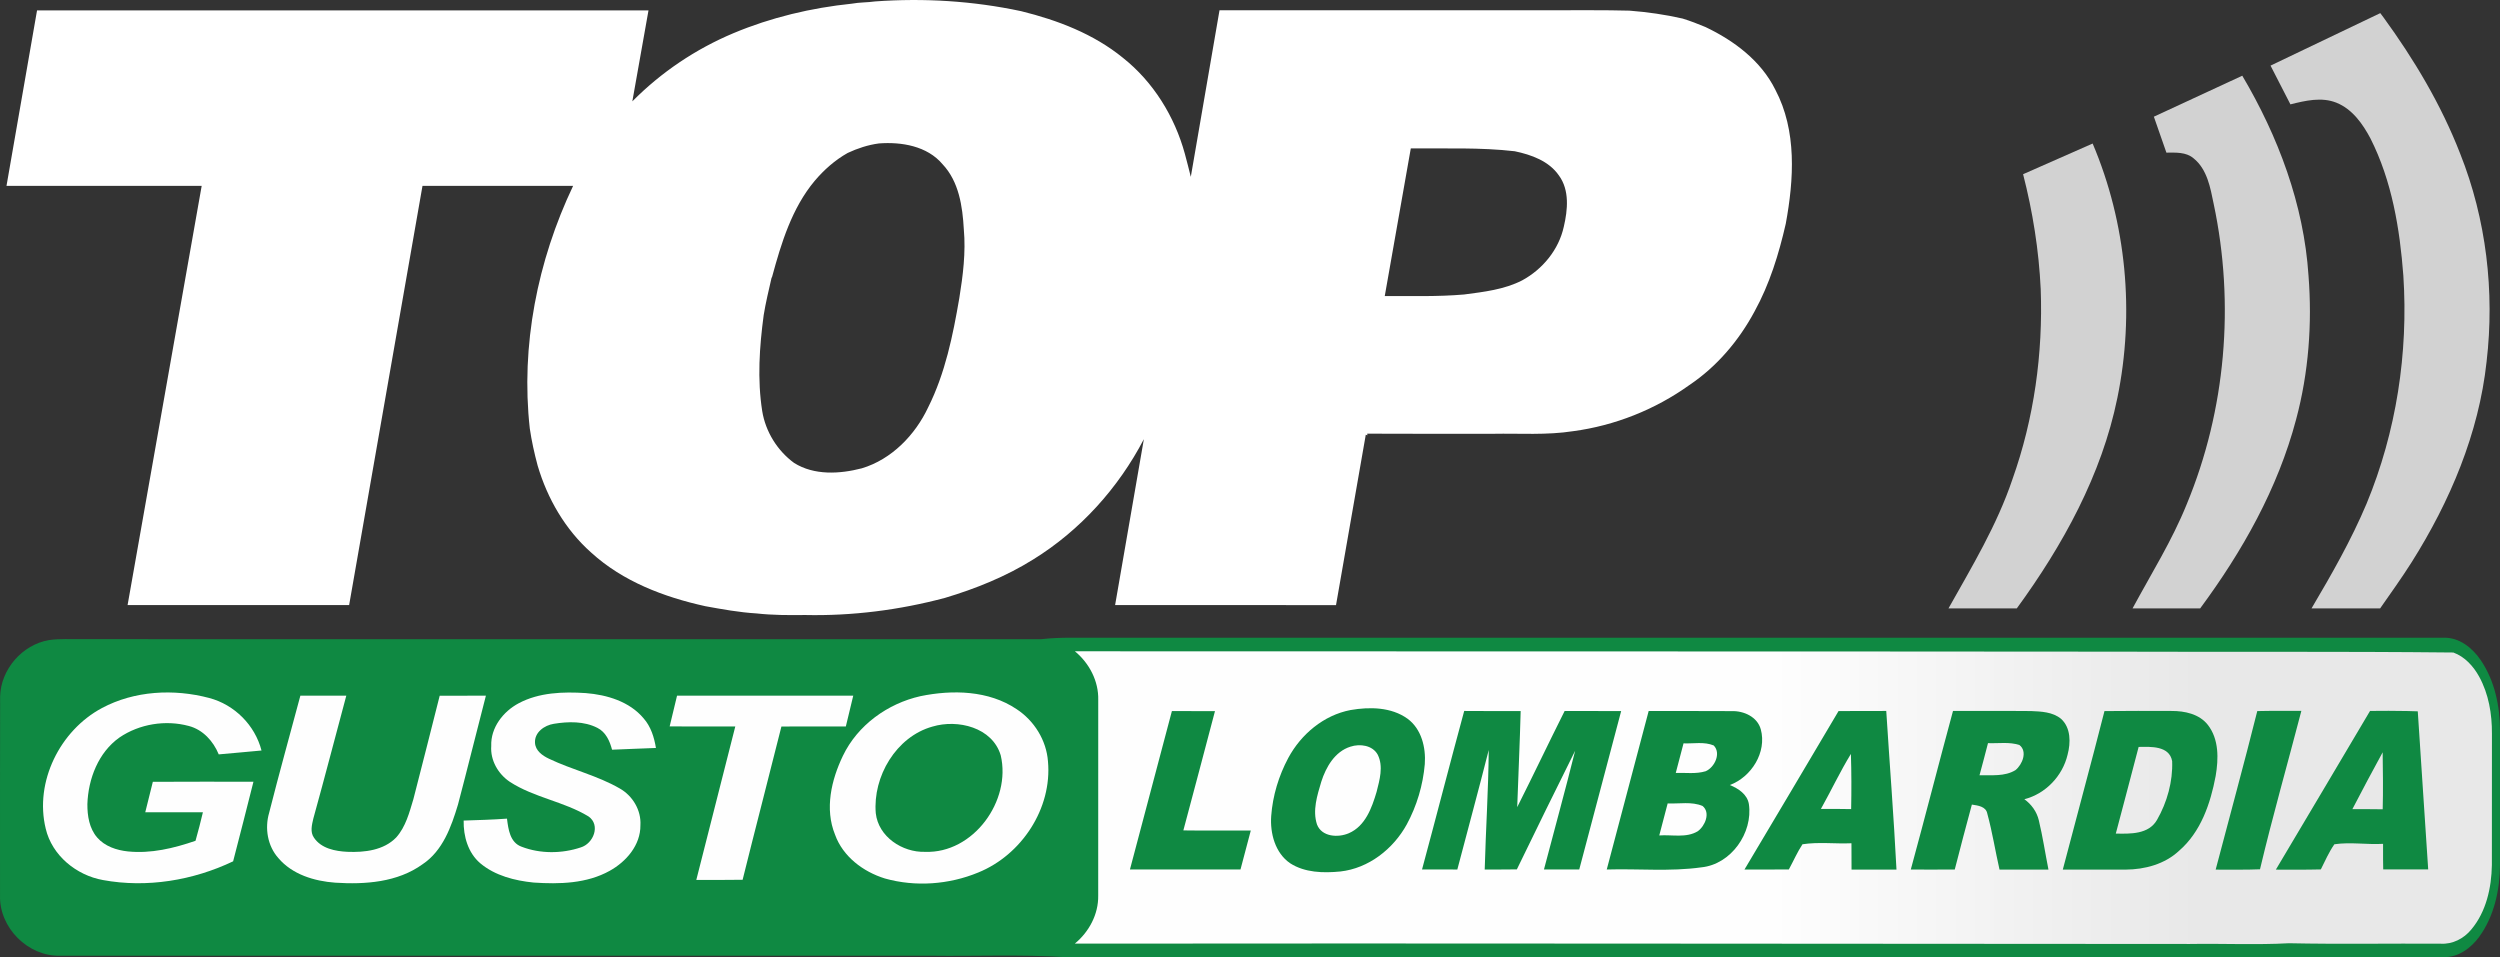 <svg width="818.22pt" height="313.27pt" version="1.1" viewBox="0 0 818.22 313.27" xmlns="http://www.w3.org/2000/svg">
 <rect x="0" y="0" width="818.22" height="313.27" fill="#333333" stroke="none"/>
 <defs>
  <linearGradient id="a" x1="856.26" x2="1042" y1="485.29" y2="485.29" gradientTransform="matrix(.75 0 0 .75 -62.261 -102.89)" gradientUnits="userSpaceOnUse">
   <stop stop-color="#fefefe" offset="0"/>
   <stop stop-color="#e8e8e8" offset="1"/>
  </linearGradient>
 </defs>
 <path d="m16.059 209.49c3.54-0.52 7.13-0.24 10.69-0.3 104.68 0 209.36 0.04 314.05 0.01 6.27-0.73 12.59-0.41 18.9-0.47 146.67 0.01 293.34-0.01 440.01 0 5.1-0.2 9.45 3.28 12.19 7.3 4.59 6.75 6.32 15.07 6.32 23.14 0 14.64 0.01 29.28 0 43.93-0.05 8.22-1.9 16.74-6.79 23.49-2.71 3.7-6.89 6.82-11.67 6.65-150.33 0.04-300.66-0.02-451 0.03-14.64-0.94-29.34-0.27-44.01-0.47-95.01-0.01-190.03 0.02-285.05 0-10.54 0.28-19.98-9.17-19.69-19.71 0.02-21.69-0.05-43.39 0.03-65.08 0.18-8.91 7.24-17.03 16.02-18.52" fill="#0f8942"/>
 <path d="m351.81 213.16c4.69 3.88 7.78 9.739 7.63 15.899 0 21.36 0.01 42.711-0.01 64.061 0.1 6.11-3.001 11.889-7.661 15.719 121.65-0.15 243.3 0.09 364.96 0.11 10.8-0.18 21.65 0.351 32.42-0.239 16.54 0.35 33.099 0.039 49.649 0.149 3.88 0.24 7.599-1.671 10.02-4.641 4.89-5.82 6.61-13.639 6.74-21.079 0.04-14.34-0.01-28.671 0.02-43.011 0.04-6.42-1.059-12.999-4.179-18.669-1.89-3.43-4.701-6.53-8.451-7.9-37.39-0.39-74.829-0.14-112.24-0.28-112.97-0.12-225.93-0.05-338.9-0.12z" fill="url(#a)"/>
 <g transform="translate(-62.261 -102.89)" fill="#0f8942">
  <path d="m504.27 335.28c6.24-1.08 13.34-1 18.68 2.85 4.56 3.36 6.02 9.44 5.63 14.84-0.59 6.88-2.61 13.67-5.9 19.74-4.42 8.04-12.47 14.38-21.74 15.41-5.54 0.54-11.6 0.41-16.42-2.69-4.93-3.37-6.61-9.81-6.21-15.48 0.49-6.63 2.46-13.15 5.6-19.01 4.18-7.76 11.59-13.98 20.36-15.66m-0.04 11.99c-5.1 1.61-7.99 6.66-9.53 11.47-1.33 4.47-2.92 9.39-1.4 14 1.57 4.07 6.9 4.37 10.4 2.86 5.4-2.31 7.56-8.31 9.1-13.53 0.99-3.92 2.29-8.33 0.38-12.17-1.69-3.11-5.85-3.67-8.95-2.63z"/>
  <path d="m574.35 335.59c6.17 0.03 12.33 0 18.5 0.02-4.58 17.28-9.14 34.57-13.72 51.85-3.85 0.01-7.7 0.01-11.55 0 3.4-12.96 6.97-25.88 10.21-38.87-6.45 12.9-12.77 25.87-19.08 38.84-3.51 0.05-7.02 0.04-10.52 0.04 0.35-13.04 1.21-26.07 1.32-39.11-3.31 13.06-6.86 26.07-10.28 39.11-3.85-0.01-7.7-0.01-11.55-0.02 4.66-17.27 9.11-34.6 13.8-51.87 6.16 0.07 12.32 0.01 18.48 0.04-0.27 10.48-0.77 20.96-1.13 31.44 5.26-10.45 10.28-21.01 15.52-31.47z"/>
  <path d="m663.99 335.62c5.21-0.06 10.41-0.02 15.62-0.04 1.1 17.31 2.46 34.6 3.35 51.92-4.91-0.02-9.81-0.03-14.71-0.01-0.02-2.87-0.02-5.74-0.03-8.61-5.33 0.23-10.8-0.48-16.03 0.33-1.72 2.62-2.97 5.5-4.46 8.24-4.85 0.05-9.68 0.02-14.52 0.02 10.27-17.28 20.57-34.54 30.78-51.85m-5.77 32.03c3.29-0.02 6.59-0.02 9.9 0.05 0.12-6.02 0.11-12.04-0.08-18.06-3.57 5.84-6.48 12.04-9.82 18.01z"/>
  <path d="m837.95 335.57c4.05-0.03 8.1-0.07 12.16 0.03 1.14 0.02 2.29 0.06 3.46 0.1 1.08 17.24 2.32 34.48 3.41 51.73h-14.72c-0.03-1.16-0.04-2.31-0.05-3.46-0.02-1.64-0.02-3.27 0-4.9-5.31 0.31-10.68-0.64-15.93 0.14-1.8 2.55-3.03 5.45-4.44 8.23-4.91 0.13-9.81 0.08-14.72 0.07 10.27-17.32 20.6-34.6 30.83-51.94m-5.78 32.14c3.3 0 6.61 0 9.92 0.05 0.17-6.22 0.07-12.44-0.01-18.65-3.36 6.17-6.68 12.36-9.91 18.6z"/>
  <path d="m432.08 387.45c4.58-17.28 9.13-34.56 13.73-51.83 4.7 0 9.4-0.01 14.1 0.01-3.45 13.01-6.85 26.04-10.35 39.04 7.36 0.11 14.71 0.02 22.07 0.04-1.11 4.26-2.22 8.51-3.37 12.75-12.06-0.01-24.12 0.01-36.18-0.01z"/>
  <path d="m588.13 387.47c4.55-17.29 9.14-34.58 13.72-51.87 9.04 0.03 18.08-0.05 27.12 0.03 3.99-0.13 8.44 1.85 9.58 5.97 2.02 7.49-3.06 15.58-10.13 18.22 2.77 1.13 5.7 3.02 6.23 6.23 1.38 9.43-5.84 19.74-15.55 20.71-10.25 1.44-20.66 0.4-30.97 0.71m25.13-41.29c-0.82 3.23-1.67 6.46-2.54 9.68 3.24-0.11 6.61 0.41 9.77-0.55 2.94-1.24 5.16-5.9 2.65-8.44-3.1-1.3-6.61-0.55-9.88-0.69m-5.19 19.66c-0.89 3.5-1.83 6.98-2.75 10.48 4.17-0.31 8.85 0.91 12.61-1.38 2.37-1.71 4.24-6.06 1.57-8.26-3.59-1.53-7.65-0.66-11.43-0.84z"/>
  <path d="m687.64 387.48c4.71-17.28 9.14-34.63 13.82-51.92 8.51 0.07 17.02-0.04 25.54 0.05 3.34 0.14 7.08 0.29 9.8 2.53 3.26 2.92 3.2 7.86 2.15 11.78-1.64 6.95-7.2 12.78-14.14 14.55 2.32 1.66 4.04 4.05 4.72 6.85 1.29 5.35 2.1 10.79 3.17 16.19-5.34-0.02-10.68-0.02-16.02-0.01-1.39-6.1-2.35-12.3-4-18.33-0.44-2.37-3.12-2.65-5.05-2.95-1.9 7.07-3.8 14.15-5.6 21.25-4.8 0.04-9.6 0.02-14.39 0.01m25.27-41.37c-0.89 3.51-1.84 7.01-2.78 10.51 3.93-0.08 8.27 0.47 11.77-1.68 2.25-1.82 4.02-6.11 1.3-8.21-3.3-1.1-6.88-0.48-10.29-0.62z"/>
  <path d="m751.03 335.62c7.31-0.09 14.62-0.06 21.93-0.04 4.3-0.03 9.1 0.98 11.89 4.54 3.69 4.71 3.53 11.15 2.57 16.75-1.69 8.99-4.85 18.33-11.99 24.48-4.66 4.36-11.16 6.11-17.41 6.15-6.88 0.03-13.76-0.02-20.63 0 4.51-17.3 9.24-34.55 13.64-51.88m11.18 11.73c-2.44 9.46-4.99 18.9-7.47 28.36 4.75 0.09 10.75 0.29 13.48-4.47 3.31-5.76 5.22-12.6 4.96-19.24-0.92-5.09-7.04-4.72-10.97-4.65z"/>
  <path d="m801.04 335.62c4.81-0.12 9.62-0.05 14.43-0.07-4.5 17.29-9.41 34.48-13.54 51.85-4.84 0.21-9.68 0.08-14.51 0.11 4.53-17.3 9.29-34.54 13.62-51.89z"/>
 </g>
 <g transform="translate(-62.261 -102.89)" fill="#fefefe">
  <path d="m95.62 334.63c10.64-5.7 23.57-6.36 35.11-3.3 8.28 2.19 14.98 8.89 17.12 17.19-4.67 0.39-9.33 0.9-14 1.27-1.76-4.3-5.16-8.08-9.77-9.29-7.62-2.07-16.2-0.68-22.73 3.77-6.9 4.89-10.21 13.53-10.49 21.77-0.03 3.81 0.61 7.95 3.19 10.94 2.5 2.9 6.35 4.18 10.06 4.57 7.54 0.78 15.05-1.04 22.14-3.48 0.88-3.1 1.68-6.21 2.42-9.34-6.29 0.01-12.58 0-18.87 0.01 0.84-3.32 1.67-6.64 2.48-9.97 10.97-0.08 21.95-0.02 32.93-0.03-2.22 8.68-4.36 17.39-6.65 26.05-13.13 6.26-28.23 8.77-42.59 6.13-8.72-1.56-16.69-8.04-18.75-16.84-3.72-15.3 4.68-32.13 18.4-39.45z"/>
  <path d="m232.02 333.06c6.69-3.56 14.54-3.81 21.94-3.33 6.94 0.55 14.32 2.74 18.94 8.26 2.38 2.69 3.47 6.21 4.04 9.7-4.79 0.14-9.58 0.41-14.36 0.57-0.75-2.84-2.04-5.78-4.82-7.16-4.35-2.21-9.52-2.09-14.23-1.32-3.07 0.48-6.38 2.78-6.17 6.23 0.14 2.58 2.45 4.2 4.57 5.2 7.56 3.62 15.88 5.52 23.16 9.73 4.23 2.39 7.08 7.14 6.77 12.05 0.07 6.48-4.63 11.91-10.04 14.9-7.54 4.21-16.5 4.41-24.9 3.85-6.18-0.62-12.61-2.24-17.47-6.31-4.02-3.42-5.54-8.86-5.44-13.98 4.73-0.16 9.46-0.28 14.18-0.63 0.44 3.46 0.97 7.82 4.78 9.19 6.08 2.35 13.17 2.3 19.33 0.24 4.18-1.23 6.61-7.31 2.59-10.14-8.04-4.9-17.82-6.17-25.76-11.33-3.84-2.57-6.43-7.06-6.09-11.75-0.22-5.99 3.89-11.26 8.98-13.97z"/>
  <path d="m363.5 330.74c10.48-2.16 22.34-1.91 31.49 4.25 5.76 3.78 9.74 10.17 10.26 17.08 1.41 15.39-8.64 30.64-22.82 36.38-9.57 3.96-20.55 4.77-30.54 1.96-7.11-2.19-13.77-7.18-16.34-14.37-3.42-8.41-1.21-17.9 2.59-25.79 4.81-10.03 14.62-17.09 25.36-19.51m3.95 9.95c-11.9 3.31-19.56 16.36-18.56 28.35 0.86 7.73 8.71 12.87 16.12 12.65 15.82 0.59 28.3-16.71 24.77-31.6-2.73-9.15-14.06-11.88-22.33-9.4z"/>
  <path d="m160.57 330.57c5.01 0.02 10.02 0.01 15.03 0.01-3.6 13.4-7.08 26.84-10.79 40.22-0.46 2.02-1.11 4.38 0.2 6.24 2.37 3.56 6.98 4.45 10.96 4.64 5.59 0.23 11.9-0.48 15.98-4.72 3.11-3.48 4.29-8.16 5.61-12.52 2.92-11.27 5.75-22.56 8.61-33.85 5.04-0.03 10.08-0.02 15.12-0.01-3.09 11.87-6 23.79-9.14 35.65-2.18 7.24-4.97 15.09-11.55 19.49-8.22 5.96-18.83 6.69-28.62 6.06-6.84-0.5-14.07-2.67-18.64-8.08-3.52-3.97-4.47-9.74-3-14.76 3.25-12.83 6.81-25.58 10.23-38.37z"/>
  <path d="m281.43 340.64c0.8-3.36 1.6-6.72 2.42-10.07 19.22 0 38.44-0.01 57.67 0-0.78 3.37-1.59 6.73-2.43 10.09-7.03 0-14.05-0.03-21.08 0.01-4.18 16.73-8.55 33.42-12.7 50.16-5.06 0.1-10.11 0.03-15.16 0.05 4.27-16.74 8.52-33.48 12.76-50.22-7.16-0.02-14.32 0-21.48-0.02z"/>
 </g>
 <g transform="matrix(.638 0 0 .638 -37.031 -35.235)" fill="#fff">
  <path d="m495.09 57.1c3.91-0.72 7.92-0.57 11.86-1.14 25.07-1.82 50.4-0.25 74.98 5.01 18.64 4.6 37.12 11.65 52.13 23.89 15.61 12.36 26.55 30.1 31.79 49.21 1.04 3.95 2.1 7.91 3.06 11.88l14.73-85.47h171.32c13 0.05 26.01-0.14 39.01 0.21 9.16 0.71 18.28 2.01 27.25 4.06 3.97 1.24 7.86 2.72 11.7 4.34 14.65 6.96 28.48 17.3 35.84 32.14 11.14 21.08 9.53 46.05 5.36 68.77-3.55 15.55-8.29 30.98-16.02 45-8.02 14.94-19.31 28.28-33.44 37.76-17.56 12.58-38.23 20.8-59.64 23.66-13.56 2.11-27.33 1.08-40.98 1.33-21.55-0.03-43.1 0.08-64.64-0.06l0.11 0.86-0.84-0.32-15.27 87.41-113.32-0.03 14.75-85.1c-13.09 25.08-32.68 46.82-56.78 61.72-14.01 8.75-29.44 14.97-45.23 19.7-23.38 6.24-47.6 9.32-71.8 8.79-8.31 0.1-16.67 0.1-24.93-0.82-8.84-0.53-17.55-2.13-26.25-3.71-21.16-4.67-42.3-12.68-58.51-27.49-13.29-11.78-22.49-27.66-27.48-44.62-1.68-6.26-3.09-12.6-4.03-19.02-4.72-42.5 3.92-86 22.22-124.49h-77.27l-37.63 215.04h-113.65l38.01-215.04h-100.13l15.67-90.015h313.67l-8.29 46.665c14.76-14.92 32.49-26.84 51.83-34.96s39.99-13.01 60.84-15.16m-2.26 76.62c-6.44 3.63-12.07 8.62-16.84 14.25-11.72 14.01-17.17 31.93-21.87 49.26l-0.3 0.59c-1.44 6.34-2.98 12.66-4.02 19.08-2.18 16.29-3.31 32.9-0.75 49.22 1.71 10.54 7.76 20.31 16.36 26.59 10.31 6.47 23.42 5.69 34.75 2.75 15.28-4.59 27.34-17.06 34.02-31.27 8.77-17.53 12.69-36.88 15.98-56.05 1.88-11.65 3.37-23.46 2.31-35.27-0.66-11.77-2.49-24.48-10.92-33.41-7.88-9.35-21.06-11.53-32.65-10.65-5.6 0.75-10.96 2.51-16.07 4.91m288.93-2.35-13.36 75.75c13.56-0.07 27.15 0.35 40.69-0.82 10.12-1.33 20.57-2.51 29.78-7.23 10.54-5.71 18.81-15.77 21.39-27.58 2-8.57 3.02-18.69-2.5-26.22-5.12-7.45-14.18-10.67-22.66-12.45-17.71-2.05-35.56-1.3-53.34-1.45z" fill="#fff"/>
 </g>
 <g transform="matrix(.635 0 0 .635 -36.113 -33.012)" fill="#d2d2d2">
  <path d="m1283.7 58.754 1.524 2.016c15.88 21.78 29.85 45.16 39.63 70.35 13.49 33.86 17.86 71.12 13.64 107.27-3.99 37.02-18.89 72.08-38.62 103.36-5.14 8.13-10.76 15.94-16.26 23.83h-35.36c10.35-17.52 20.49-35.26 28.4-54.04 15.3-36.97 21.54-77.53 18.94-117.42-1.82-24.25-5.89-48.87-16.96-70.78-4-7.54-9.35-15.12-17.55-18.42-7.67-3.06-16.02-1.05-23.7 0.86l-10.25-19.97z"/>
  <path d="m1167 112.13 45.57-21.12c18.53 31.32 31.73 66.41 34.13 102.95 1.95 24.85 0.08 50.13-6.39 74.24-9.39 35.52-27.71 68-49.45 97.38h-34.85c9.57-17.75 20.36-34.95 27.93-53.7 20.16-48.62 24.82-103.38 13.89-154.82-1.71-8.35-3.33-17.83-10.38-23.49-3.88-3.3-9.23-2.93-13.98-2.91z"/>
  <path d="m1099.6 141.78 35.85-15.81c17.44 41.04 21.72 87.39 12.76 131.03-8.09 39.77-28.14 76.05-51.86 108.58h-35.21c12.1-21.56 25.04-42.98 32.96-66.54 11.16-31.32 15.8-64.86 14.58-98.05-0.95-19.99-4.1-39.84-9.08-59.21z"/>
 </g>
</svg>
